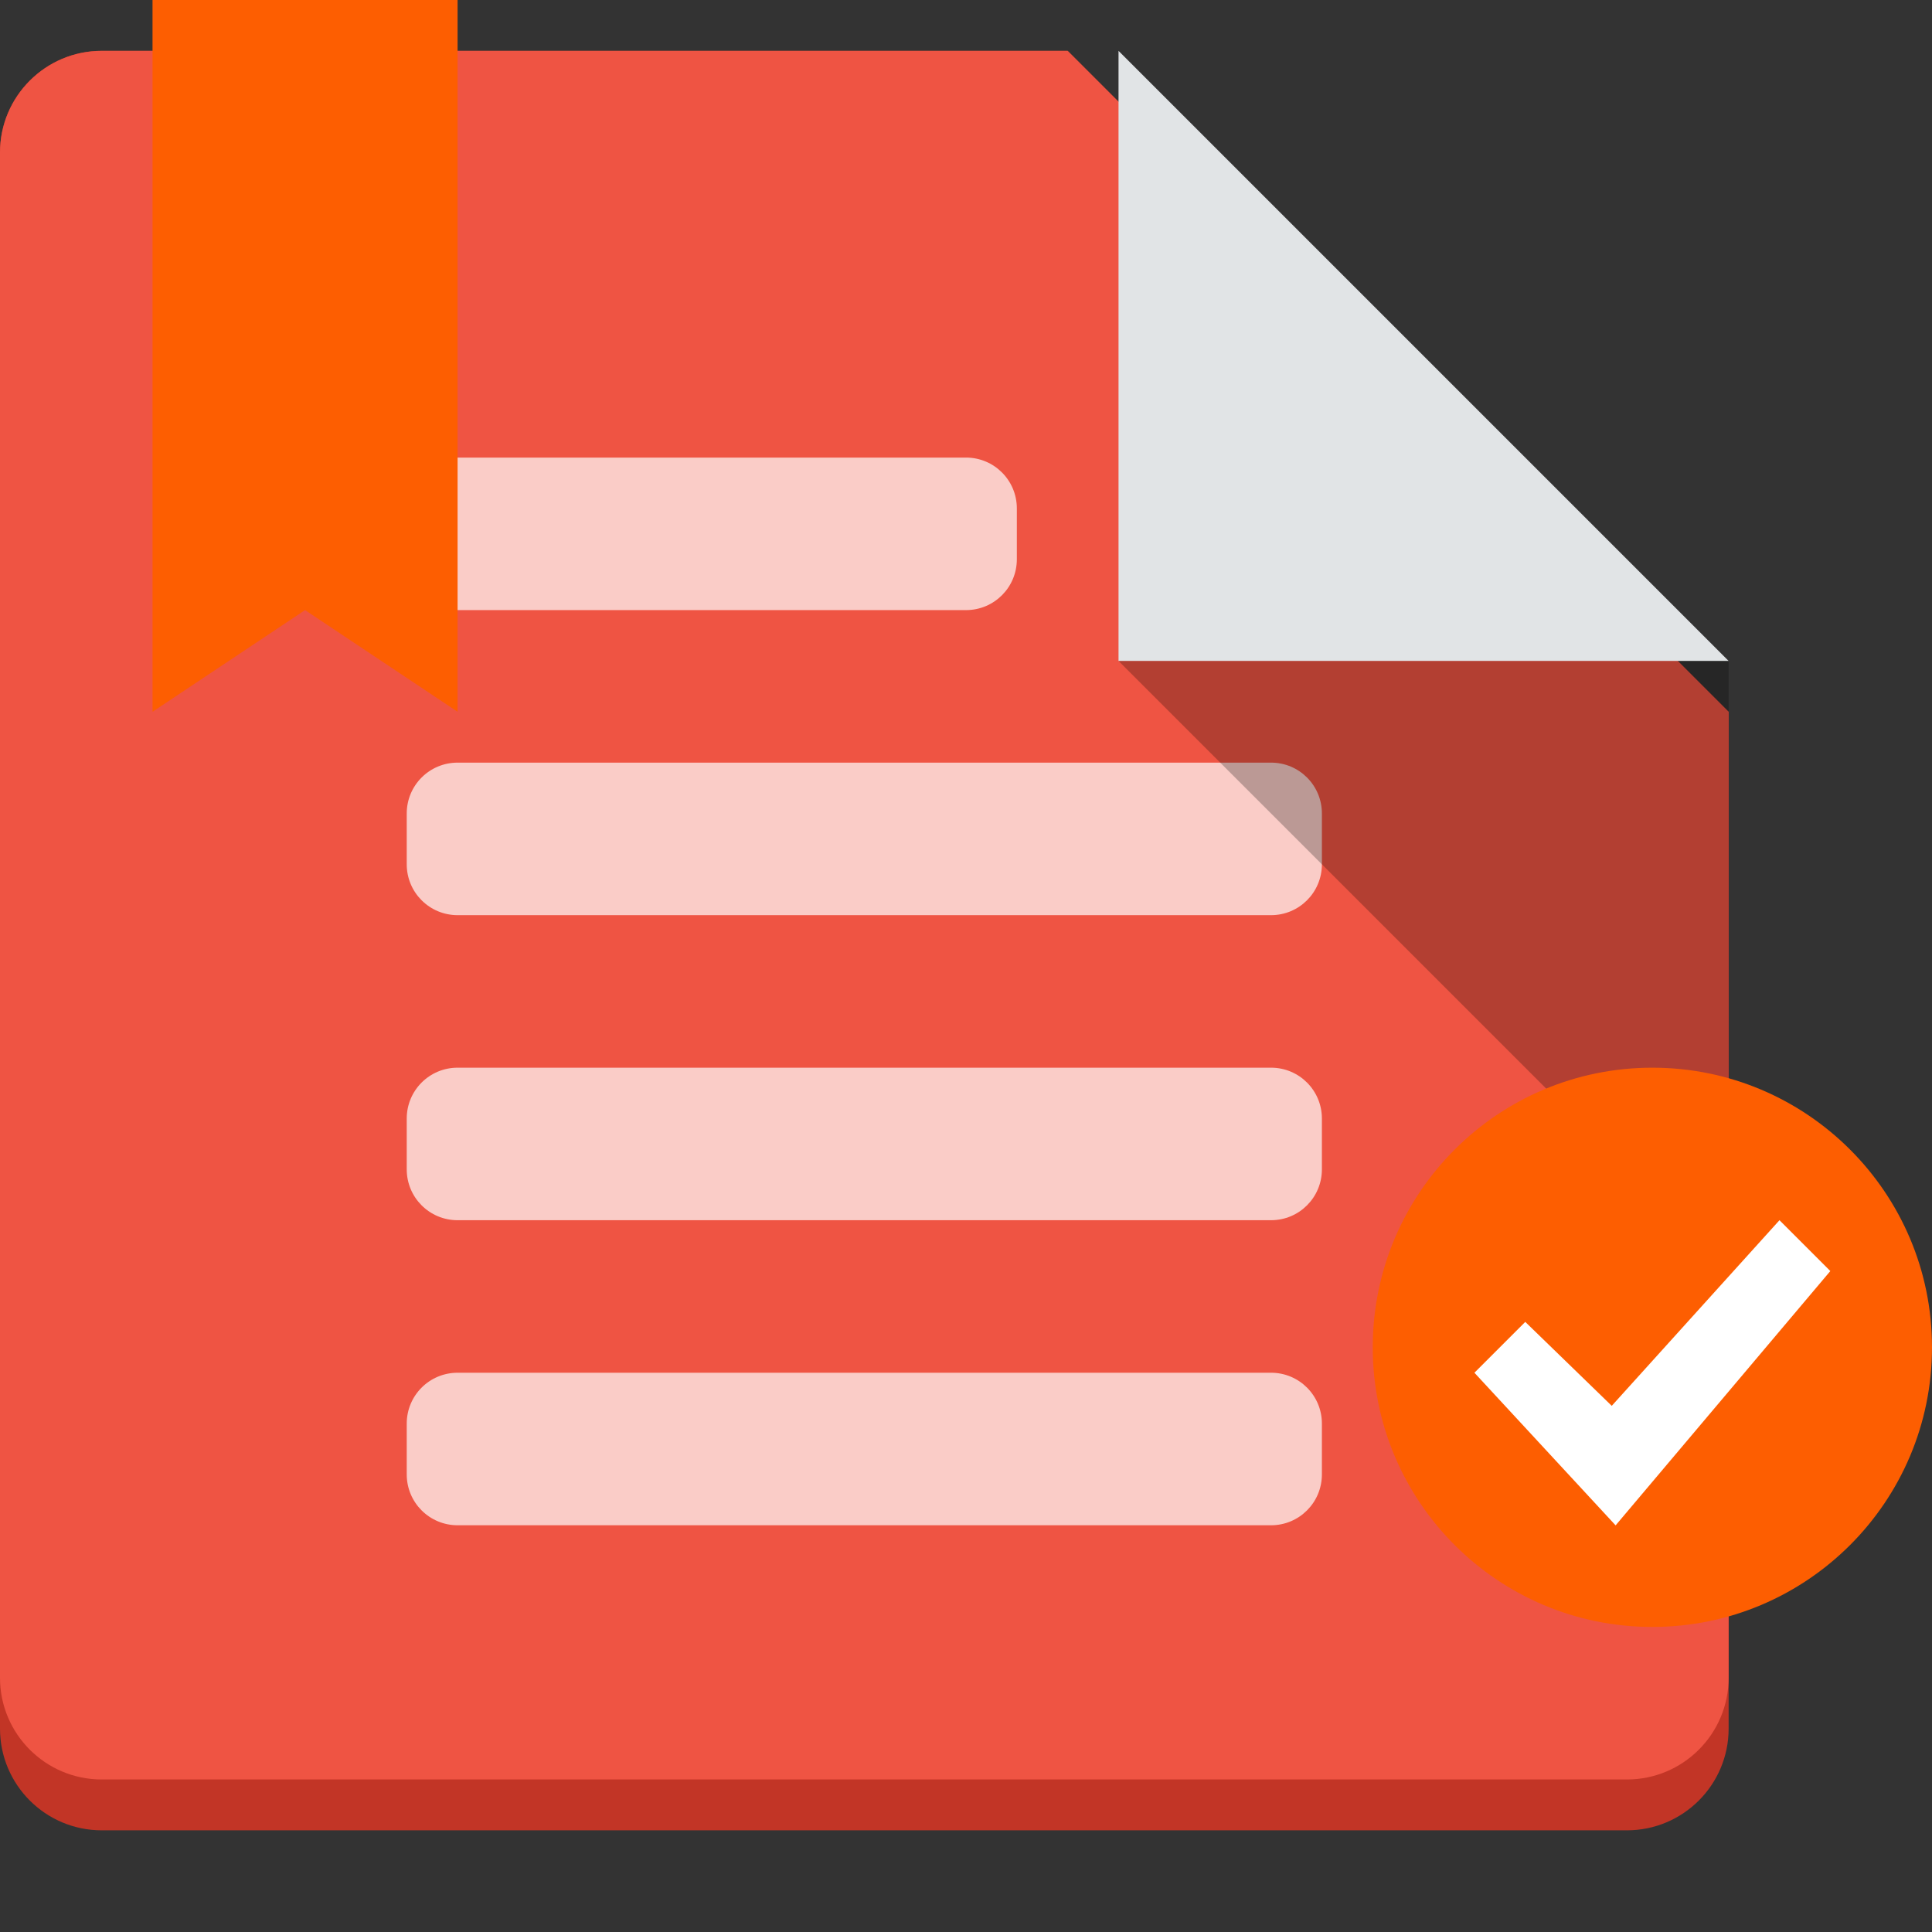 <?xml version="1.0" encoding="utf-8"?>
<!-- Generator: Adobe Illustrator 16.0.0, SVG Export Plug-In . SVG Version: 6.00 Build 0)  -->
<!DOCTYPE svg PUBLIC "-//W3C//DTD SVG 1.1//EN" "http://www.w3.org/Graphics/SVG/1.1/DTD/svg11.dtd">
<svg version="1.1" id="sticky_x5F_unread_x5F_mine" xmlns="http://www.w3.org/2000/svg" xmlns:xlink="http://www.w3.org/1999/xlink"
	 x="0px" y="0px" width="38px" height="38px" viewBox="0 0 38 38" enable-background="new 0 0 38 38" xml:space="preserve">
<rect x="0" y="0" width="38" height="38" fill="#333333" stroke="none"/>
<path fill-rule="evenodd" clip-rule="evenodd" fill="#C23526" d="M32,36H2c-1.104,0-2-0.896-2-2V3c0-1.104,0.896-2,2-2h19l13,13v20
	C34,35.104,33.104,36,32,36z"/>
<path fill-rule="evenodd" clip-rule="evenodd" fill="#EF5443" d="M32,35H2c-1.104,0-2-0.896-2-2V3c0-1.104,0.896-2,2-2h19l13,13v19
	C34,34.104,33.104,35,32,35z"/>
<path fill-rule="evenodd" clip-rule="evenodd" fill="#E1E4E6" d="M22,1l12,12H22V1z"/>
<path opacity="0.7" fill-rule="evenodd" clip-rule="evenodd" fill="#FFFFFF" d="M20,11c0,0.553-0.447,1-1,1H9c-0.553,0-1-0.447-1-1
	v-1c0-0.553,0.447-1,1-1h10c0.553,0,1,0.447,1,1V11z"/>
<path opacity="0.7" fill-rule="evenodd" clip-rule="evenodd" fill="#FFFFFF" d="M26,17c0,0.553-0.447,1-1,1H9c-0.553,0-1-0.447-1-1
	v-1c0-0.553,0.447-1,1-1h16c0.553,0,1,0.447,1,1V17z"/>
<path opacity="0.7" fill-rule="evenodd" clip-rule="evenodd" fill="#FFFFFF" d="M26,23c0,0.553-0.447,1-1,1H9c-0.553,0-1-0.447-1-1
	v-1c0-0.553,0.447-1,1-1h16c0.553,0,1,0.447,1,1V23z"/>
<path opacity="0.7" fill-rule="evenodd" clip-rule="evenodd" fill="#FFFFFF" d="M26,29c0,0.553-0.447,1-1,1H9c-0.553,0-1-0.447-1-1
	v-1c0-0.553,0.447-1,1-1h16c0.553,0,1,0.447,1,1V29z"/>
<path opacity="0.25" fill-rule="evenodd" clip-rule="evenodd" d="M34,25L22,13h12V25z"/>
<path fill-rule="evenodd" clip-rule="evenodd" fill="#FD5E01" d="M3,0h6v14l-3-2l-3,2V0z"/>
<g>
	<path fill-rule="evenodd" clip-rule="evenodd" fill="#FD5E01" d="M32.5,21c3.037,0,5.5,2.463,5.5,5.5S35.537,32,32.5,32
		S27,29.537,27,26.5S29.463,21,32.5,21z"/>
	<path fill-rule="evenodd" clip-rule="evenodd" fill="#FFFFFF" d="M36,25l-4.223,5.002L29,27l1-1l1.701,1.651L35,24L36,25z"/>
</g>
</svg>
